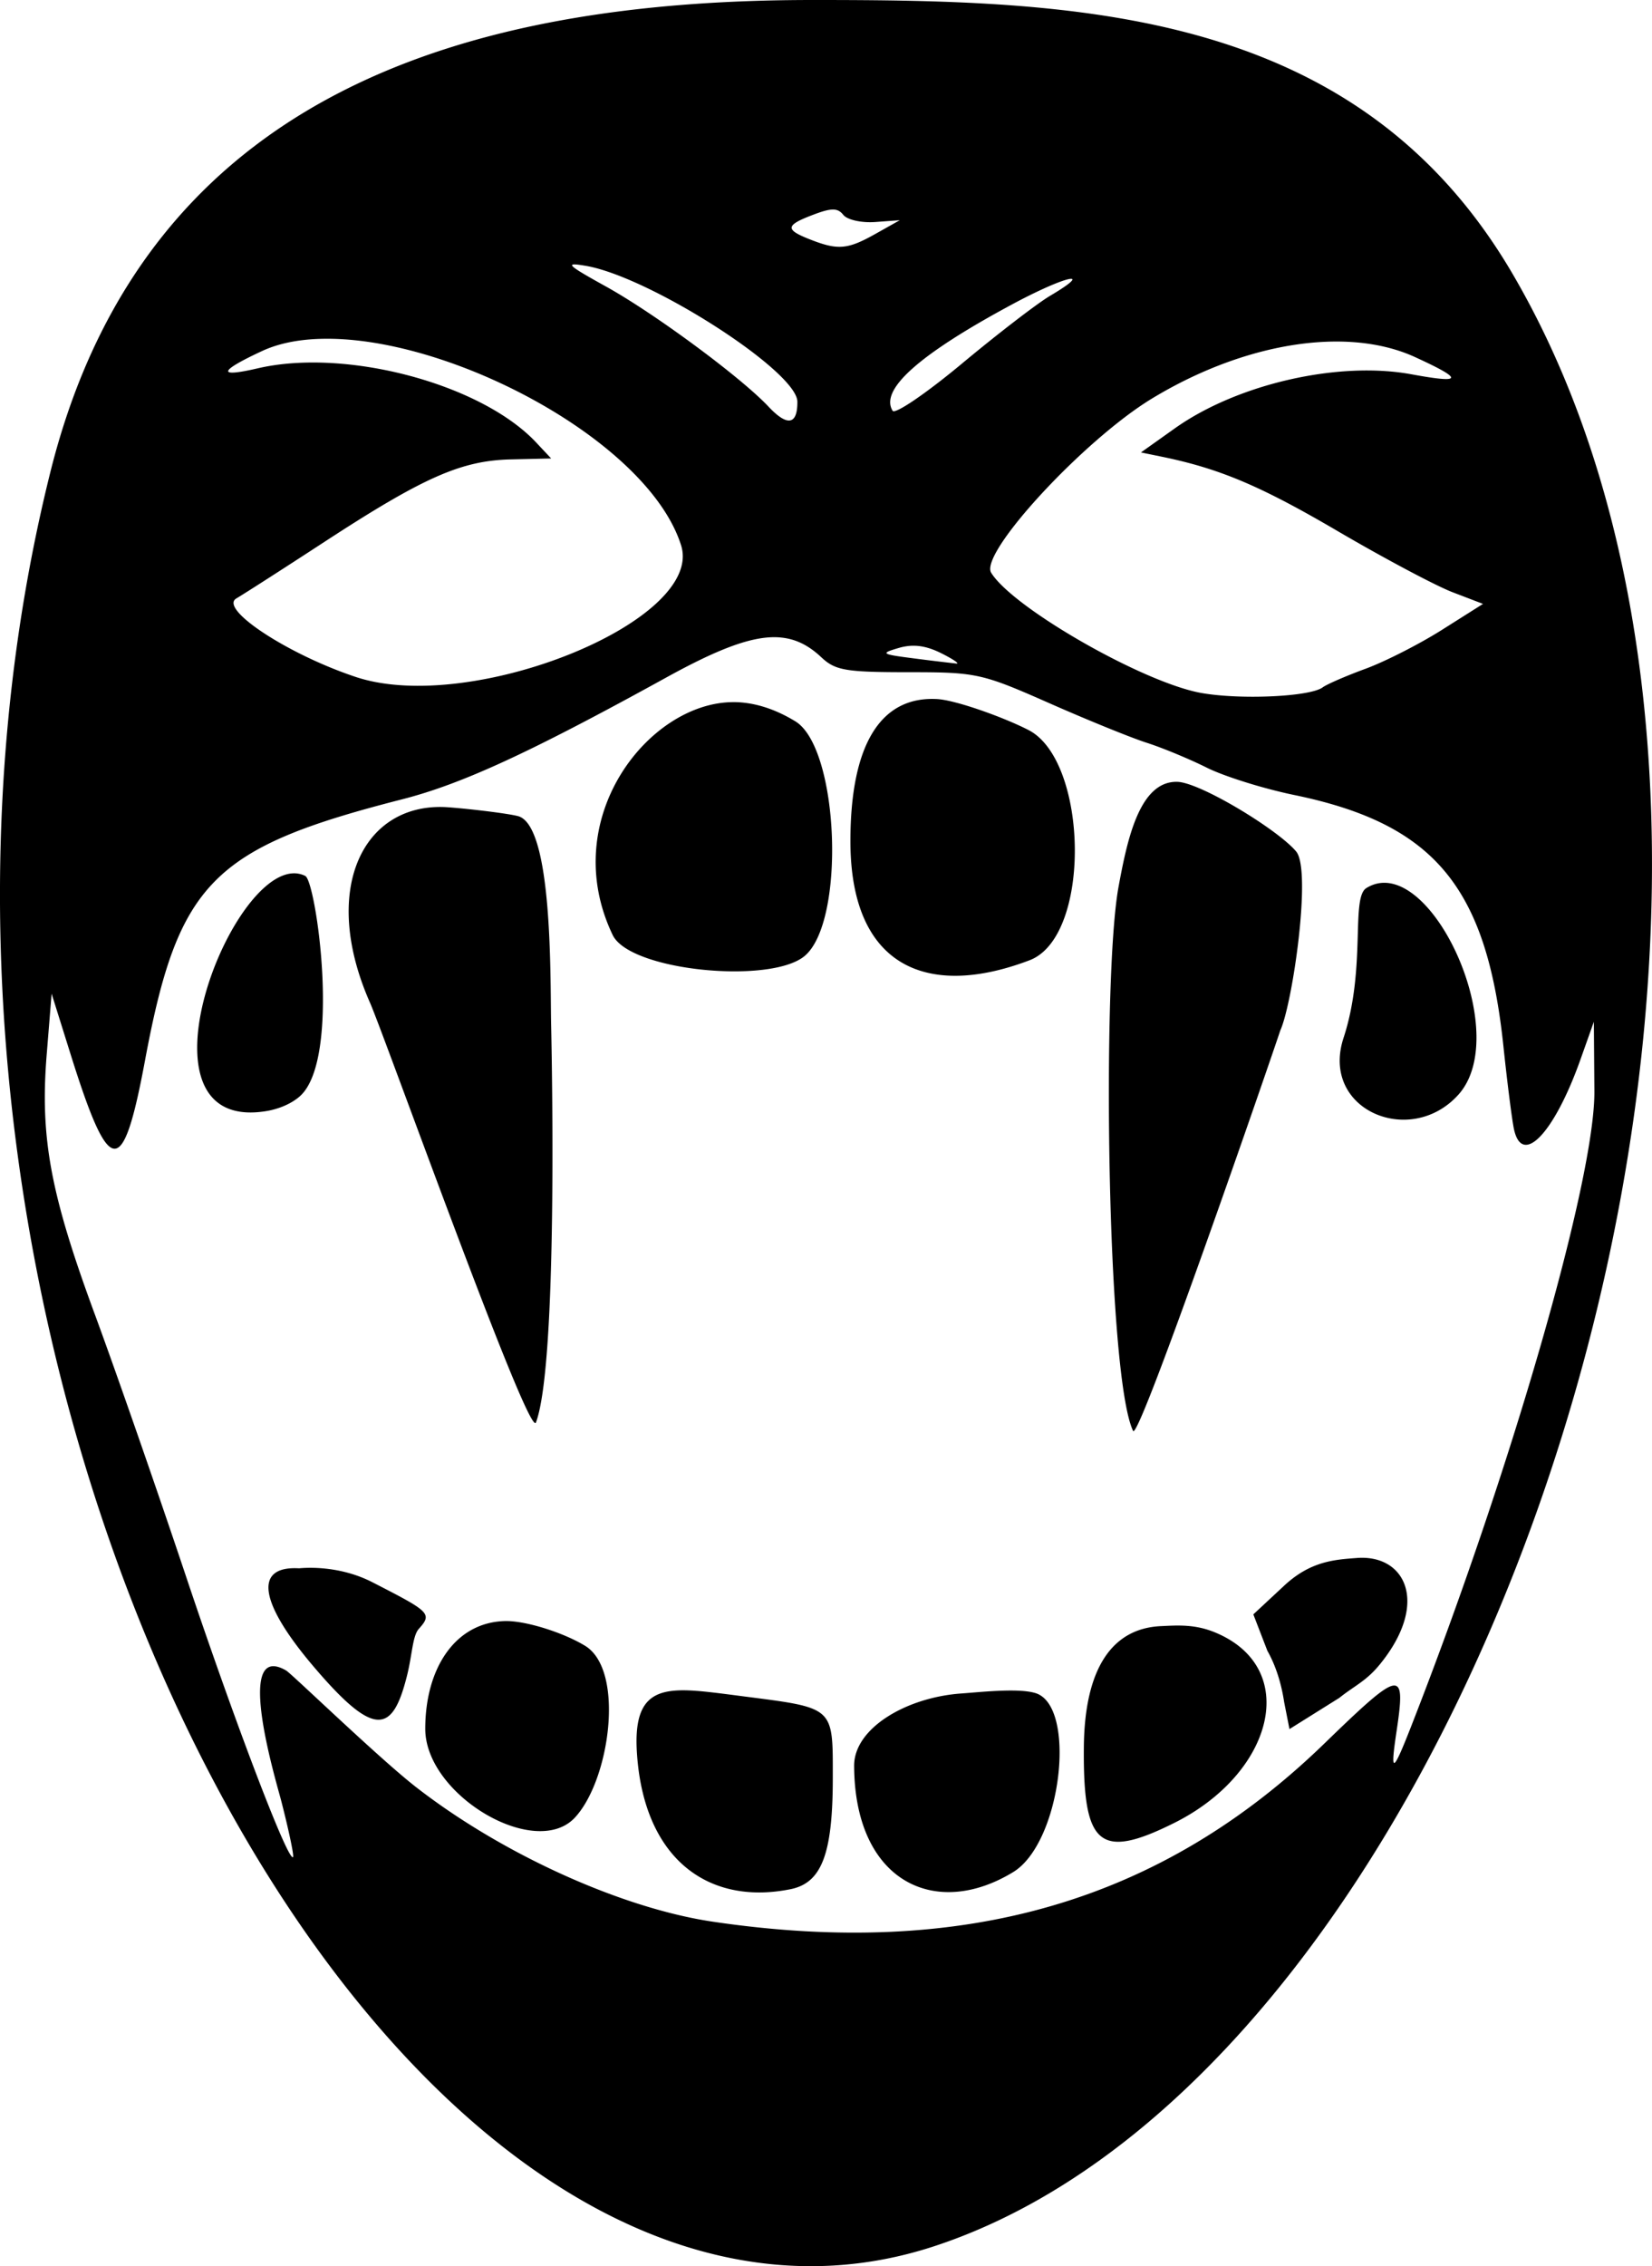 <svg xmlns="http://www.w3.org/2000/svg" xml:space="preserve" width="234.092" height="320.919" viewBox="0 0 61.937 84.91"><path d="M93.472 93.84c-12.786 0-25.001 3.37-28.573 17.681-8.403 33.674 12.743 73.176 33.14 66.48 21.027-6.903 35.016-51.103 21.682-73.896-5.83-9.966-16.305-10.266-26.25-10.265m.772 7.851c.169.001.279.069.384.201.146.184.682.304 1.191.267l.926-.068-.926.52c-1.038.582-1.4.61-2.447.197-.94-.37-.917-.527.132-.924.343-.13.57-.194.74-.193m-9.707 2.056c.083-.002.23.019.434.053 2.405.41 7.928 3.954 7.934 5.091.005.872-.376.937-1.083.184-1.027-1.094-4.27-3.49-6.09-4.498-1.113-.617-1.444-.824-1.195-.83m18.672.55c.057.044-.184.245-.83.627-.48.283-1.967 1.426-3.306 2.541-1.34 1.115-2.508 1.91-2.597 1.766-.489-.79.984-2.104 4.45-3.97 1.261-.68 2.187-1.039 2.283-.965m-28.295 2.244q.393-.016.807.003c4.792.226 11.639 3.993 12.824 7.727.898 2.83-7.867 6.374-12.198 4.934-2.551-.848-5.144-2.554-4.474-2.943.262-.153 1.74-1.1 3.282-2.106 3.733-2.434 5.146-3.059 7.009-3.102l1.51-.035-.565-.602c-2.063-2.195-7.126-3.543-10.434-2.776-1.532.356-1.475.113.153-.644.593-.277 1.303-.423 2.086-.456m37.833.104c1.23-.047 2.365.14 3.317.576 1.838.842 1.804 1-.137.644-2.74-.504-6.533.364-8.876 2.03l-1.264.898.77.158c2.174.445 3.7 1.089 6.592 2.782 1.746 1.023 3.69 2.056 4.319 2.297l1.143.438-1.54.973c-.847.535-2.136 1.19-2.863 1.457-.728.267-1.45.58-1.606.696-.47.352-3.072.473-4.55.212-2.167-.383-7.064-3.182-7.881-4.505-.452-.73 3.476-4.98 6.033-6.53 2.175-1.318 4.492-2.047 6.543-2.126m-20.493 11.08c.591.048 1.077.3 1.548.742.525.494.912.56 3.257.56 2.564 0 2.755.042 5.274 1.153 1.438.635 3.09 1.306 3.672 1.492s1.595.605 2.25.932c.654.327 2.127.787 3.272 1.023 5.26 1.083 7.222 3.439 7.85 9.423.146 1.382.324 2.781.397 3.109.31 1.402 1.511.137 2.493-2.627l.5-1.408.02 2.602c.024 3.313-3.144 14.29-6.869 23.796-.698 1.782-.792 1.815-.549.192.357-2.377.184-2.348-2.706.454-6.108 5.92-13.495 8.071-22.93 6.675-3.433-.509-7.912-2.54-11.135-5.05-1.396-1.088-4.662-4.247-4.86-4.361-2.017-1.166-.313 4.35-.173 4.928.28 1.091.474 2.02.432 2.063-.184.19-2.19-5.067-4.017-10.53-1.096-3.274-2.63-7.68-3.409-9.79-1.673-4.531-2.063-6.635-1.81-9.755l.184-2.275.704 2.245c1.467 4.683 1.964 4.73 2.797.26 1.244-6.67 2.525-7.971 9.628-9.785 2.248-.574 4.798-1.748 9.91-4.564 2.002-1.103 3.284-1.586 4.27-1.505zm4.84.318c.384-.035.76.052 1.199.27.458.229.714.404.569.39a94 94 0 0 1-1.588-.193c-1.231-.158-1.27-.185-.569-.391q.197-.058.39-.076m1.05 1.991c-2.115-.116-3.251 1.7-3.251 5.323 0 4.734 2.902 5.914 6.717 4.463 2.334-.887 2.201-7.471-.037-8.624-.917-.473-2.723-1.123-3.429-1.162m-7.662.115c-3.164.021-6.587 4.377-4.502 8.726.645 1.343 5.884 1.848 7.182.797 1.561-1.264 1.313-7.8-.334-8.804-.822-.502-1.616-.724-2.346-.72m16.668 2.987c-1.429-.038-1.884 2.2-2.204 3.93-.622 3.365-.448 18.308.545 20.39.21.438 5.201-14.035 5.52-15.008.457-.995 1.182-5.992.595-6.7-.673-.812-3.599-2.59-4.456-2.612m-27.54.943c-3.032-.072-4.583 3.142-2.726 7.34.52 1.177 5.966 16.39 6.218 15.722.826-2.193.598-13.598.57-14.912-.037-1.713.072-7.479-1.248-7.81-.516-.13-2.38-.33-2.813-.34m-5.644 2.487c-2.52.175-6.055 9.731-.981 8.908.516-.084.978-.3 1.269-.56 1.56-1.402.604-8.05.2-8.251a.93.93 0 0 0-.488-.097m40.715.374q-.226.042-.445.176c-.593.367.003 2.996-.855 5.612-.885 2.698 2.5 4.126 4.3 2.136 1.974-2.18-.735-8.35-3-7.924m-.804 25.277c-.834.064-1.746.114-2.75 1.063l-1.129 1.05.527 1.365c.344.606.536 1.305.628 1.918l.2 1.015 1.87-1.17c.574-.46.998-.62 1.51-1.244 1.88-2.295.977-4.139-.856-3.997m-39.66.386c-1.73-.094-1.455 1.321.528 3.658 2.316 2.73 2.98 2.519 3.52.376.2-.79.206-1.499.447-1.766.517-.574.405-.644-1.736-1.742-1.35-.693-2.695-.526-2.76-.526m32.32 2.167c-1.823.081-2.865 1.57-2.892 4.532-.033 3.673.566 4.252 3.393 2.84 3.73-1.864 4.738-5.796 1.541-7.13-.772-.324-1.434-.27-2.041-.242m-24.593-.19c-1.866.044-2.992 1.765-2.992 4.038 0 2.48 4.128 4.916 5.61 3.326 1.316-1.414 1.883-5.522.382-6.437-.813-.496-2.236-.945-3-.927m6.96 2.602c-1.404-.068-2.143.316-2.018 2.316.249 3.992 2.674 5.747 5.754 5.13 1.177-.235 1.591-1.32 1.591-4.176 0-2.683.084-2.608-3.384-3.055-.844-.11-1.475-.193-1.943-.215m10.142.112c-2.065.147-4.02 1.304-4.015 2.71.019 4.336 3.037 5.767 5.963 3.982 1.815-1.106 2.397-6.211.844-6.704-.643-.204-2.104-.036-2.792.012" style="fill:#000" transform="translate(-63.009 -93.84)"/></svg>
